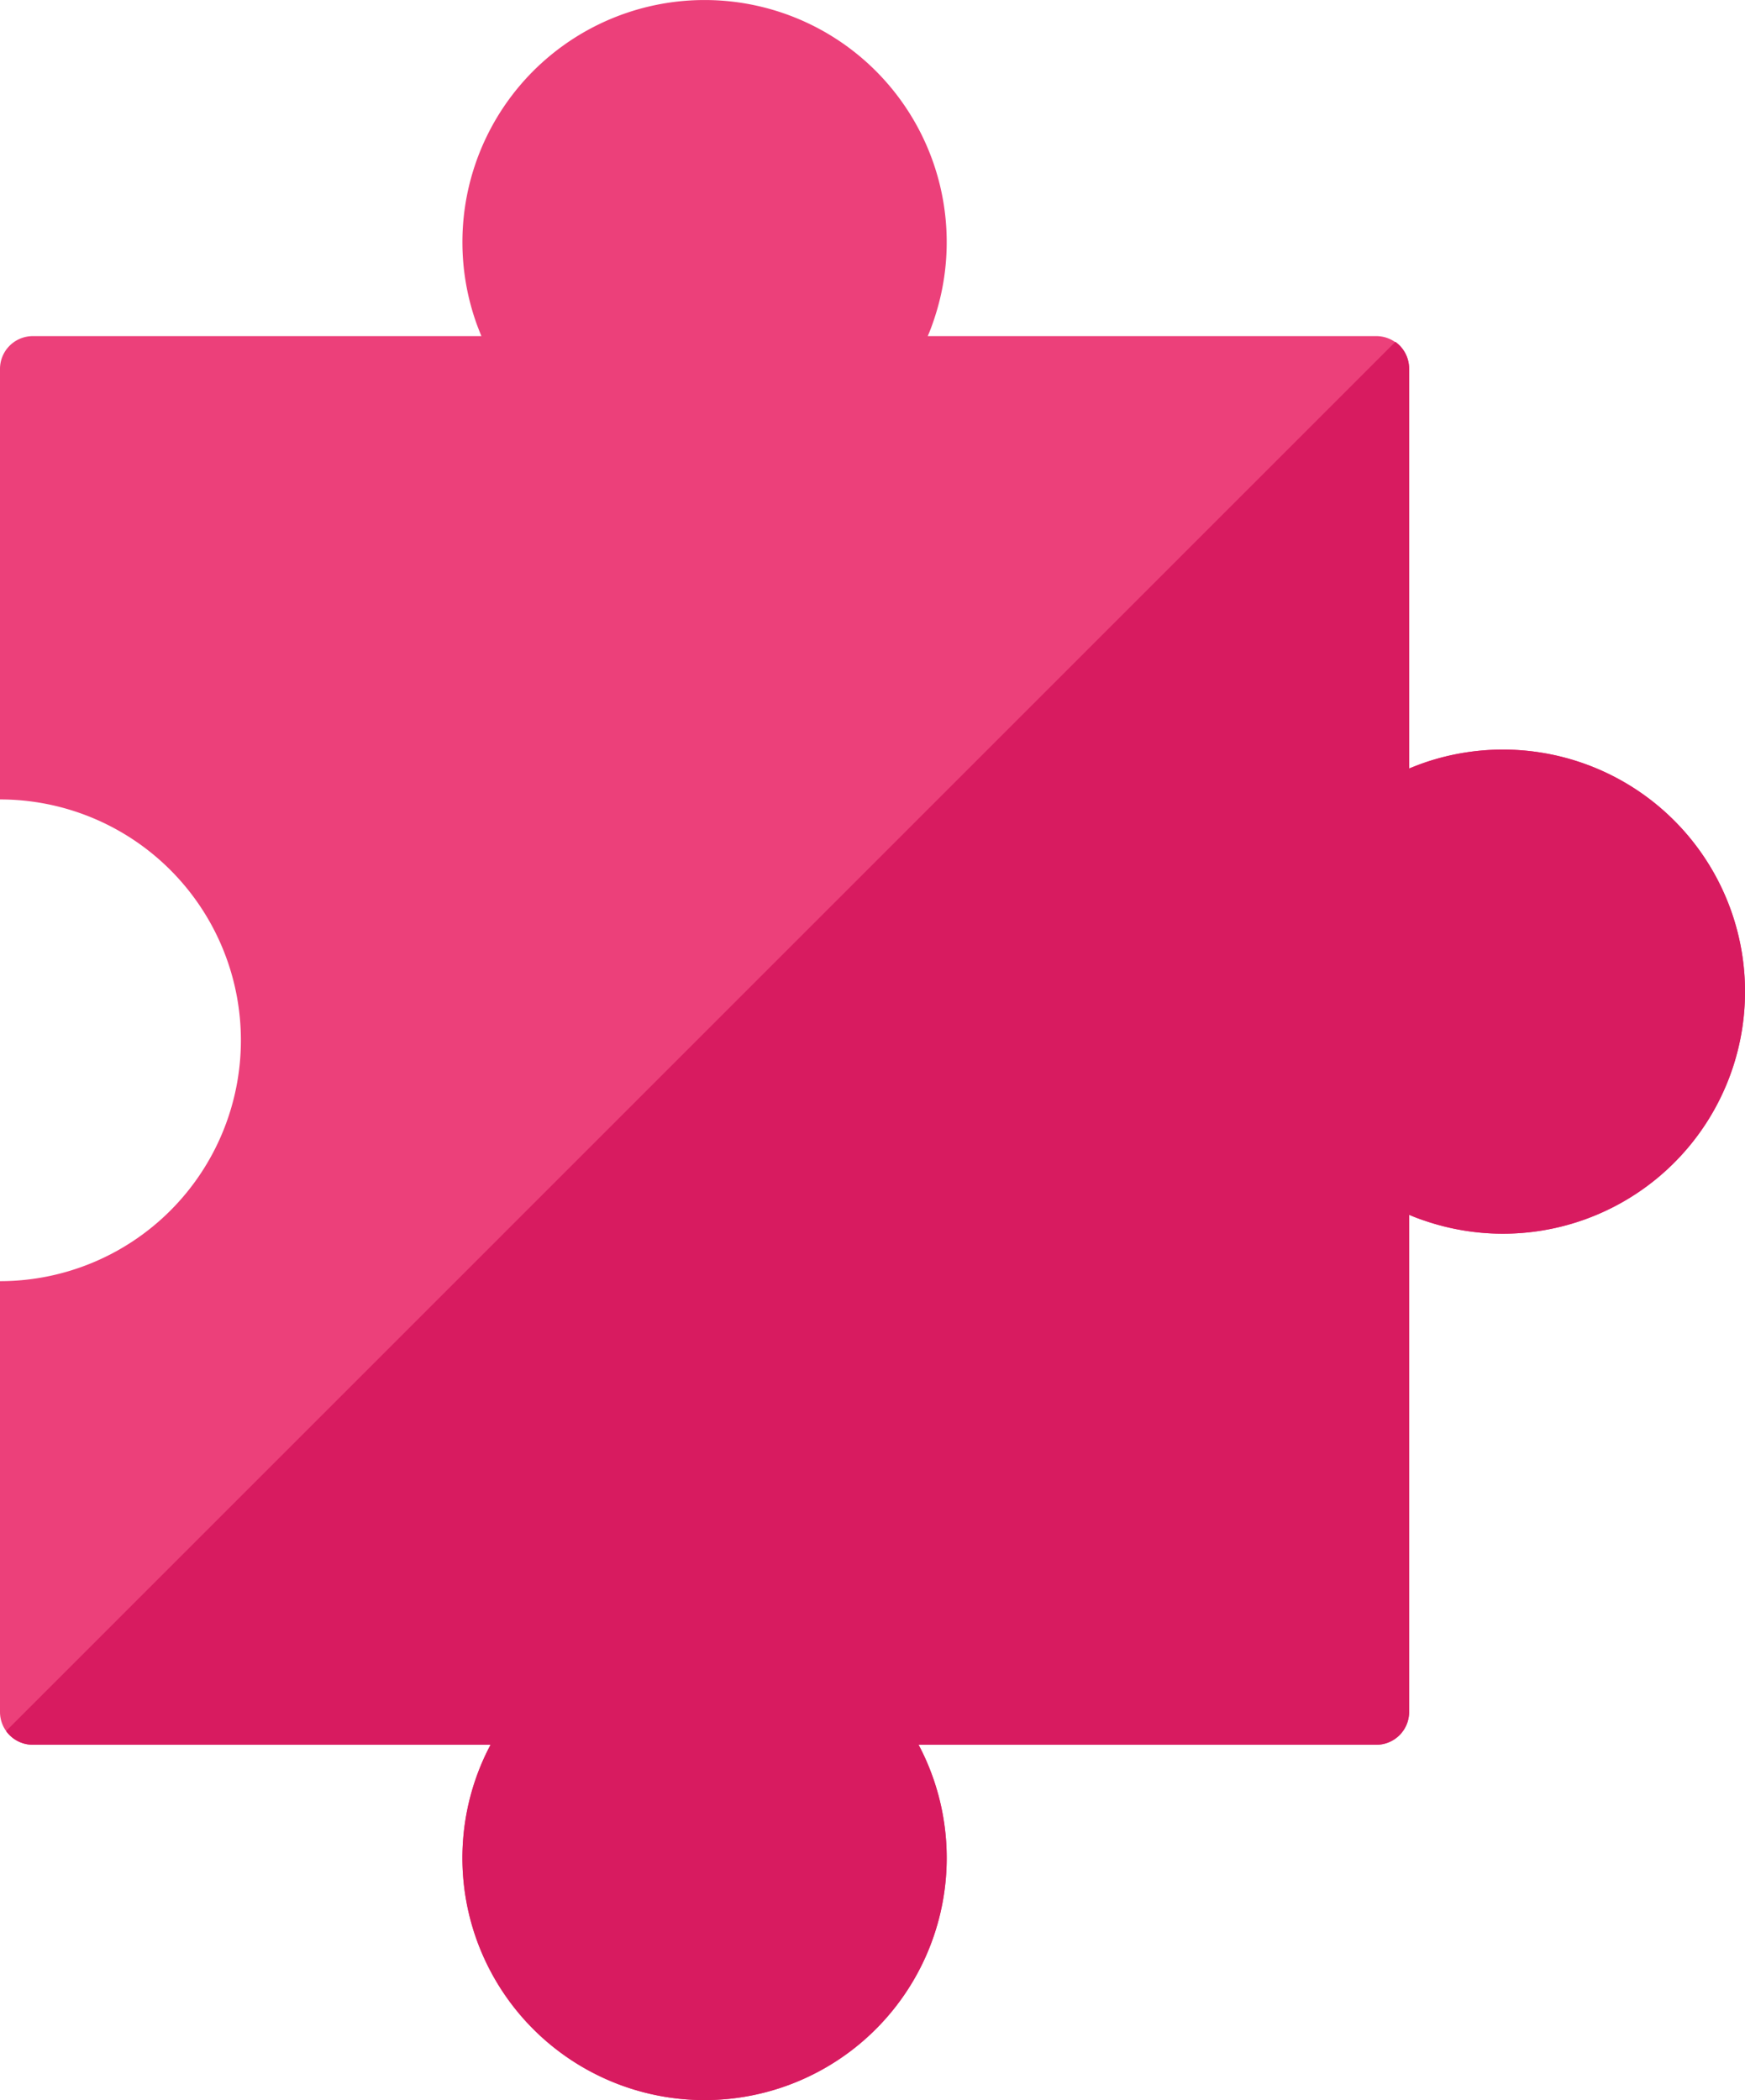 <svg xmlns="http://www.w3.org/2000/svg" viewBox="0 0 306.27 368.64">
  <defs>
    <style>
      .cls-1 {
        fill: #ec407a;
      }

      .cls-2 {
        fill: #d81b60;
        fill-rule: evenodd;
      }
    </style>
  </defs>
  <g id="Слой_2" data-name="Слой 2">
    <g id="Layer_1" data-name="Layer 1">
      <g>
        <path class="cls-1" d="M5.76,59H84.49c-.4-1-.77-1.92-1.1-2.91a42.5,42.5,0,1,1,80.54,0c-.33,1-.7,2-1.1,2.91h78.73a5.76,5.76,0,0,1,5.76,5.76V134.9c1-.4,1.93-.77,2.91-1.1a42.49,42.49,0,1,1,0,80.54c-1-.33-2-.7-2.91-1.1v87.27a5.76,5.76,0,0,1-5.76,5.76H161.22a41.73,41.73,0,0,1,1.82,3.89,42.5,42.5,0,1,1-78.76,0,41.73,41.73,0,0,1,1.82-3.89H5.76A5.76,5.76,0,0,1,0,300.51V224.89a42.28,42.28,0,0,0,42.28-42.28A42.28,42.28,0,0,0,0,140.33V64.71A5.76,5.76,0,0,1,5.76,59Z"/>
        <path class="cls-2" d="M1.07,303.86,244.91,60a5.77,5.77,0,0,1,2.41,4.69V134.9c1-.4,1.93-.77,2.91-1.1a42.49,42.49,0,1,1,0,80.54c-1-.33-2-.7-2.91-1.1v87.27a5.76,5.76,0,0,1-5.76,5.76H161.22a41.73,41.73,0,0,1,1.82,3.89,42.5,42.5,0,1,1-78.76,0,41.73,41.73,0,0,1,1.82-3.89H5.76A5.77,5.77,0,0,1,1.07,303.86Z"/>
      </g>
    </g>
  </g>
</svg>

